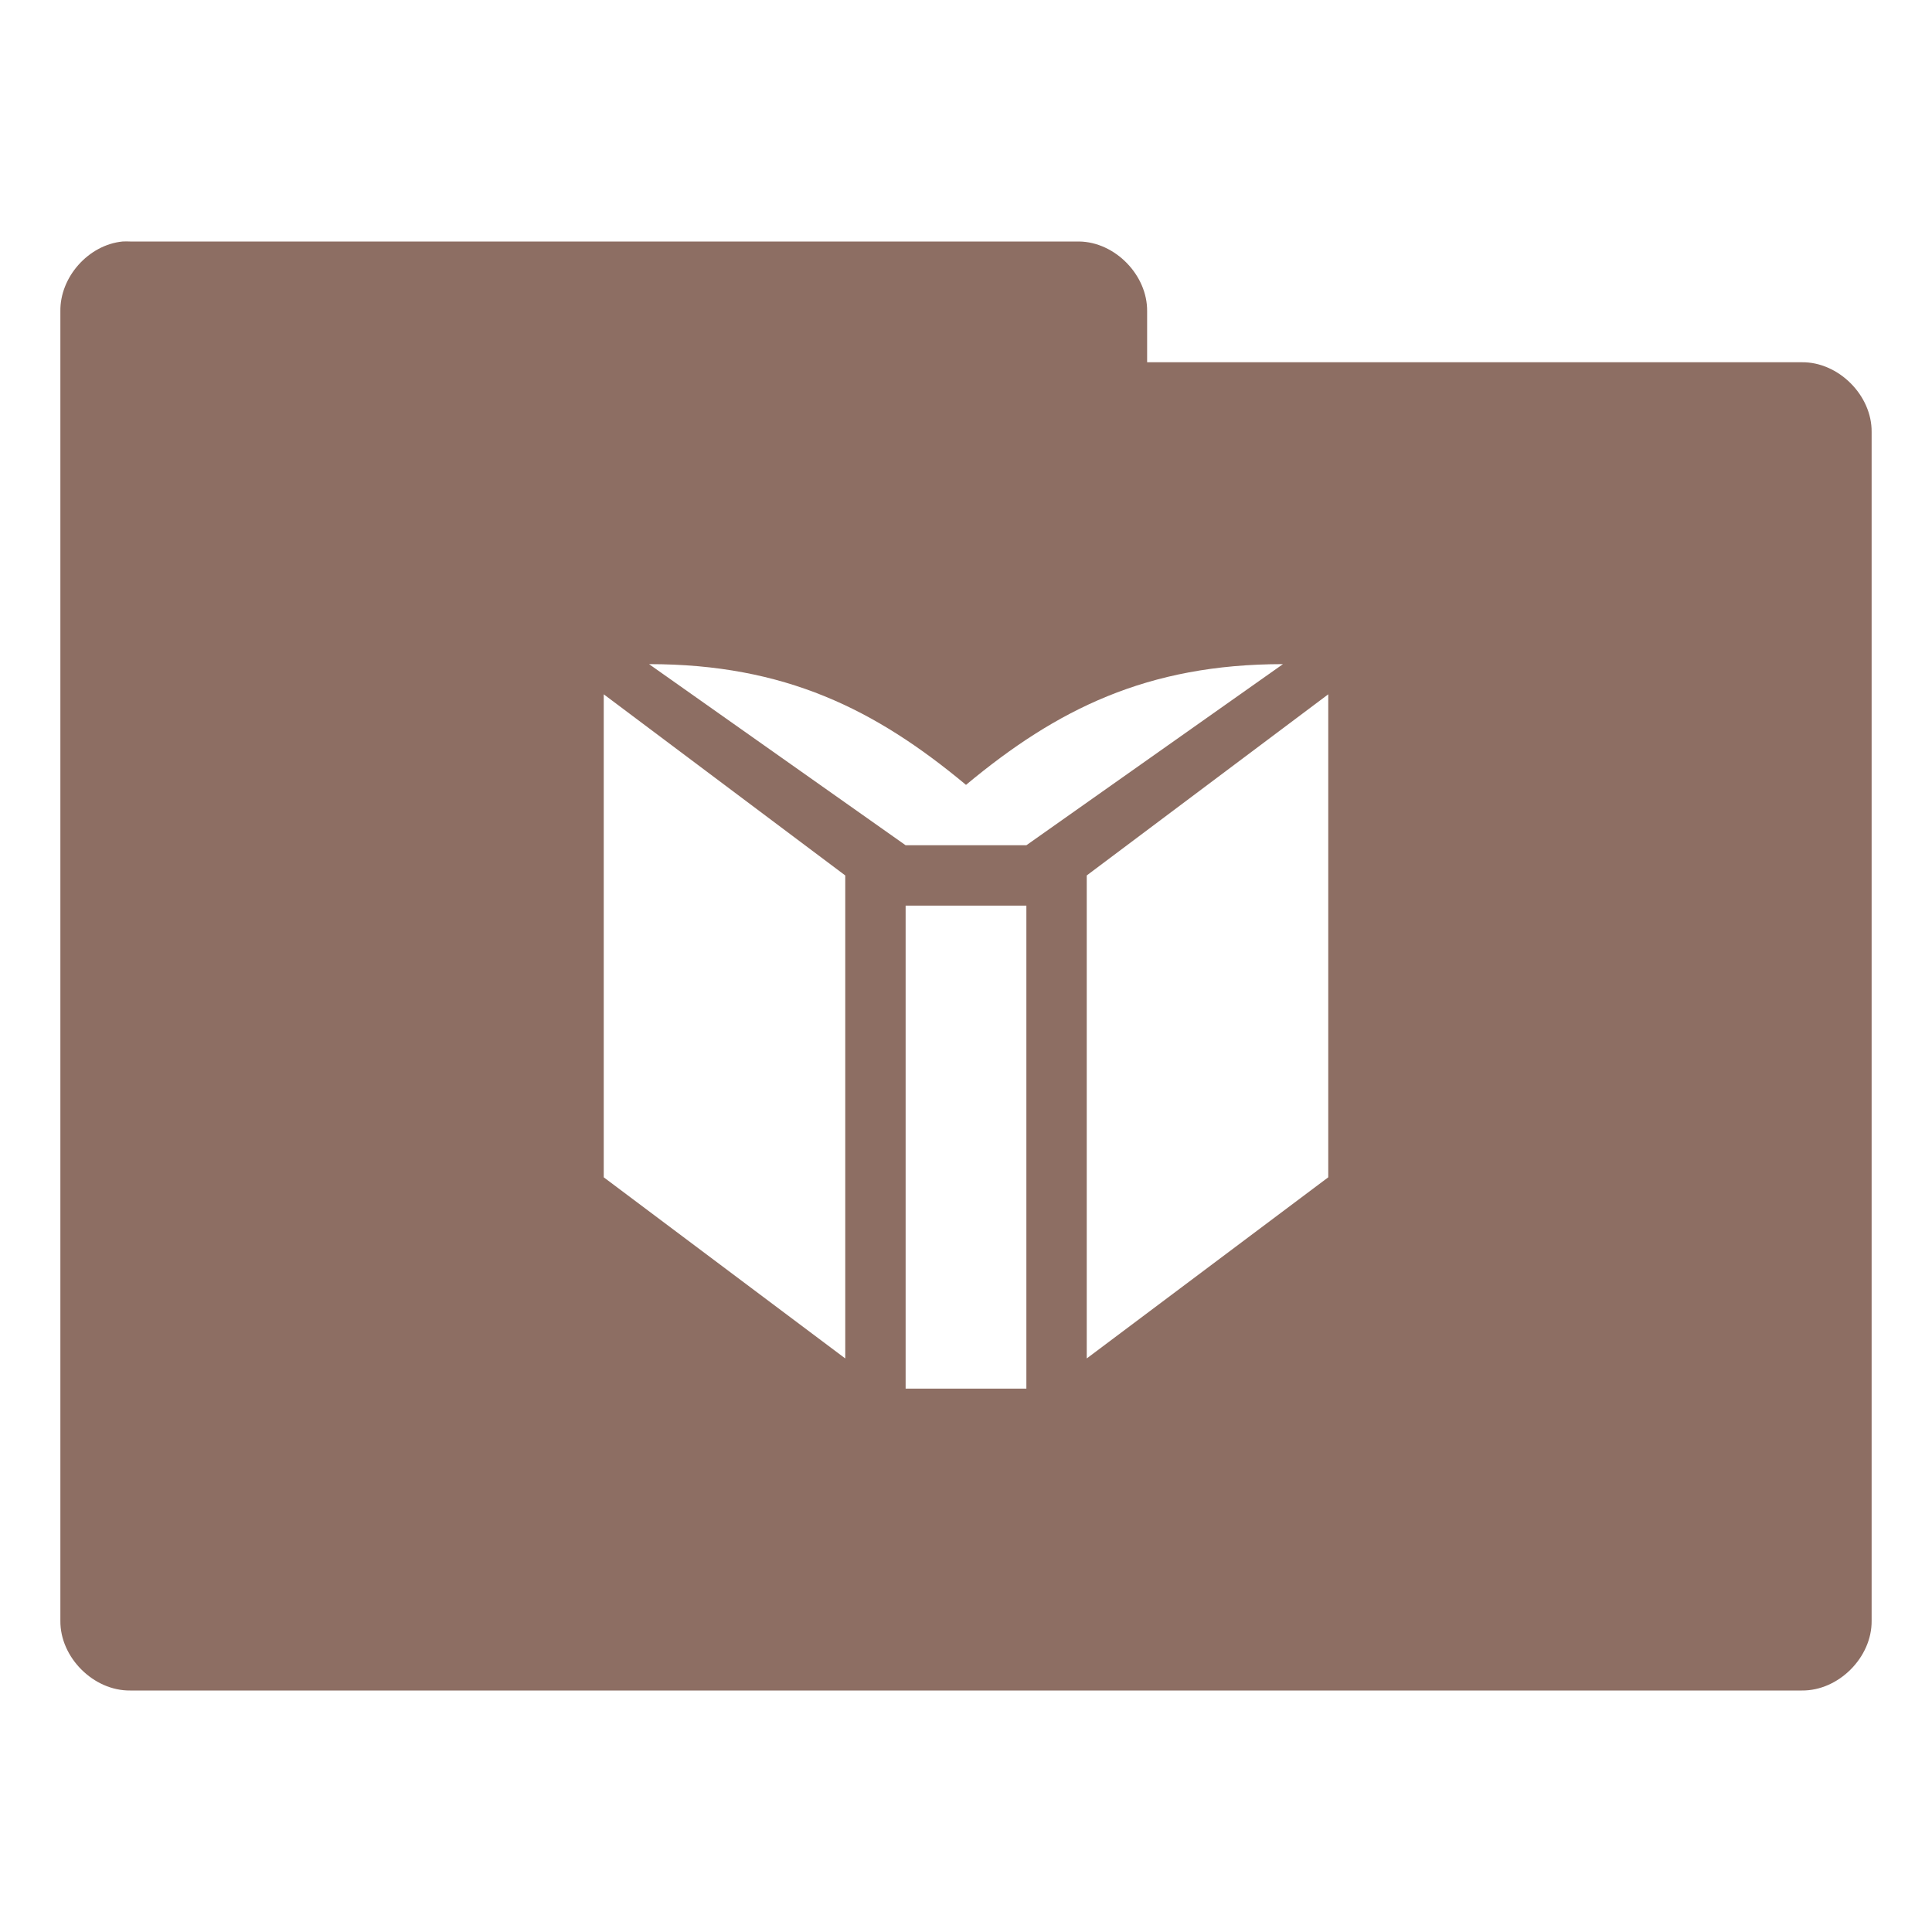 <svg xmlns="http://www.w3.org/2000/svg" viewBox="0 0 32 32">
 <path d="m 2.031 4 c -0.565 0.055 -1.04 0.589 -1.031 1.156 l 0 21.688 c -0.007 0.607 0.549 1.163 1.156 1.156 l 27.688 0 c 0.607 0.007 1.163 -0.549 1.156 -1.156 l 0 -19.688 c 0.007 -0.607 -0.549 -1.163 -1.156 -1.156 l -10.844 0 l 0 -0.844 c 0.007 -0.597 -0.528 -1.147 -1.125 -1.156 l -15.719 0 c -0.042 -0.002 -0.083 -0.002 -0.125 0 z m 8.719 7 c 2.25 0 3.75 0.75 5.25 2 c 1.5 -1.25 3 -2 5.25 -2 l -4.25 3 l -2 0 l -4.25 -3 z m -0.75 0.5 l 4 3 l 0 8 l -4 -3 l 0 -8 z m 12 0 l 0 8 l -4 3 l 0 -8 l 4 -3 z m -7 3.5 l 2 0 l 0 8 l -2 0 l 0 -8 z" style="visibility:visible;fill:#8d6e63;opacity:1;fill-opacity:1;stroke:none;display:inline;color:#000;fill-rule:nonzero"/>
</svg>
